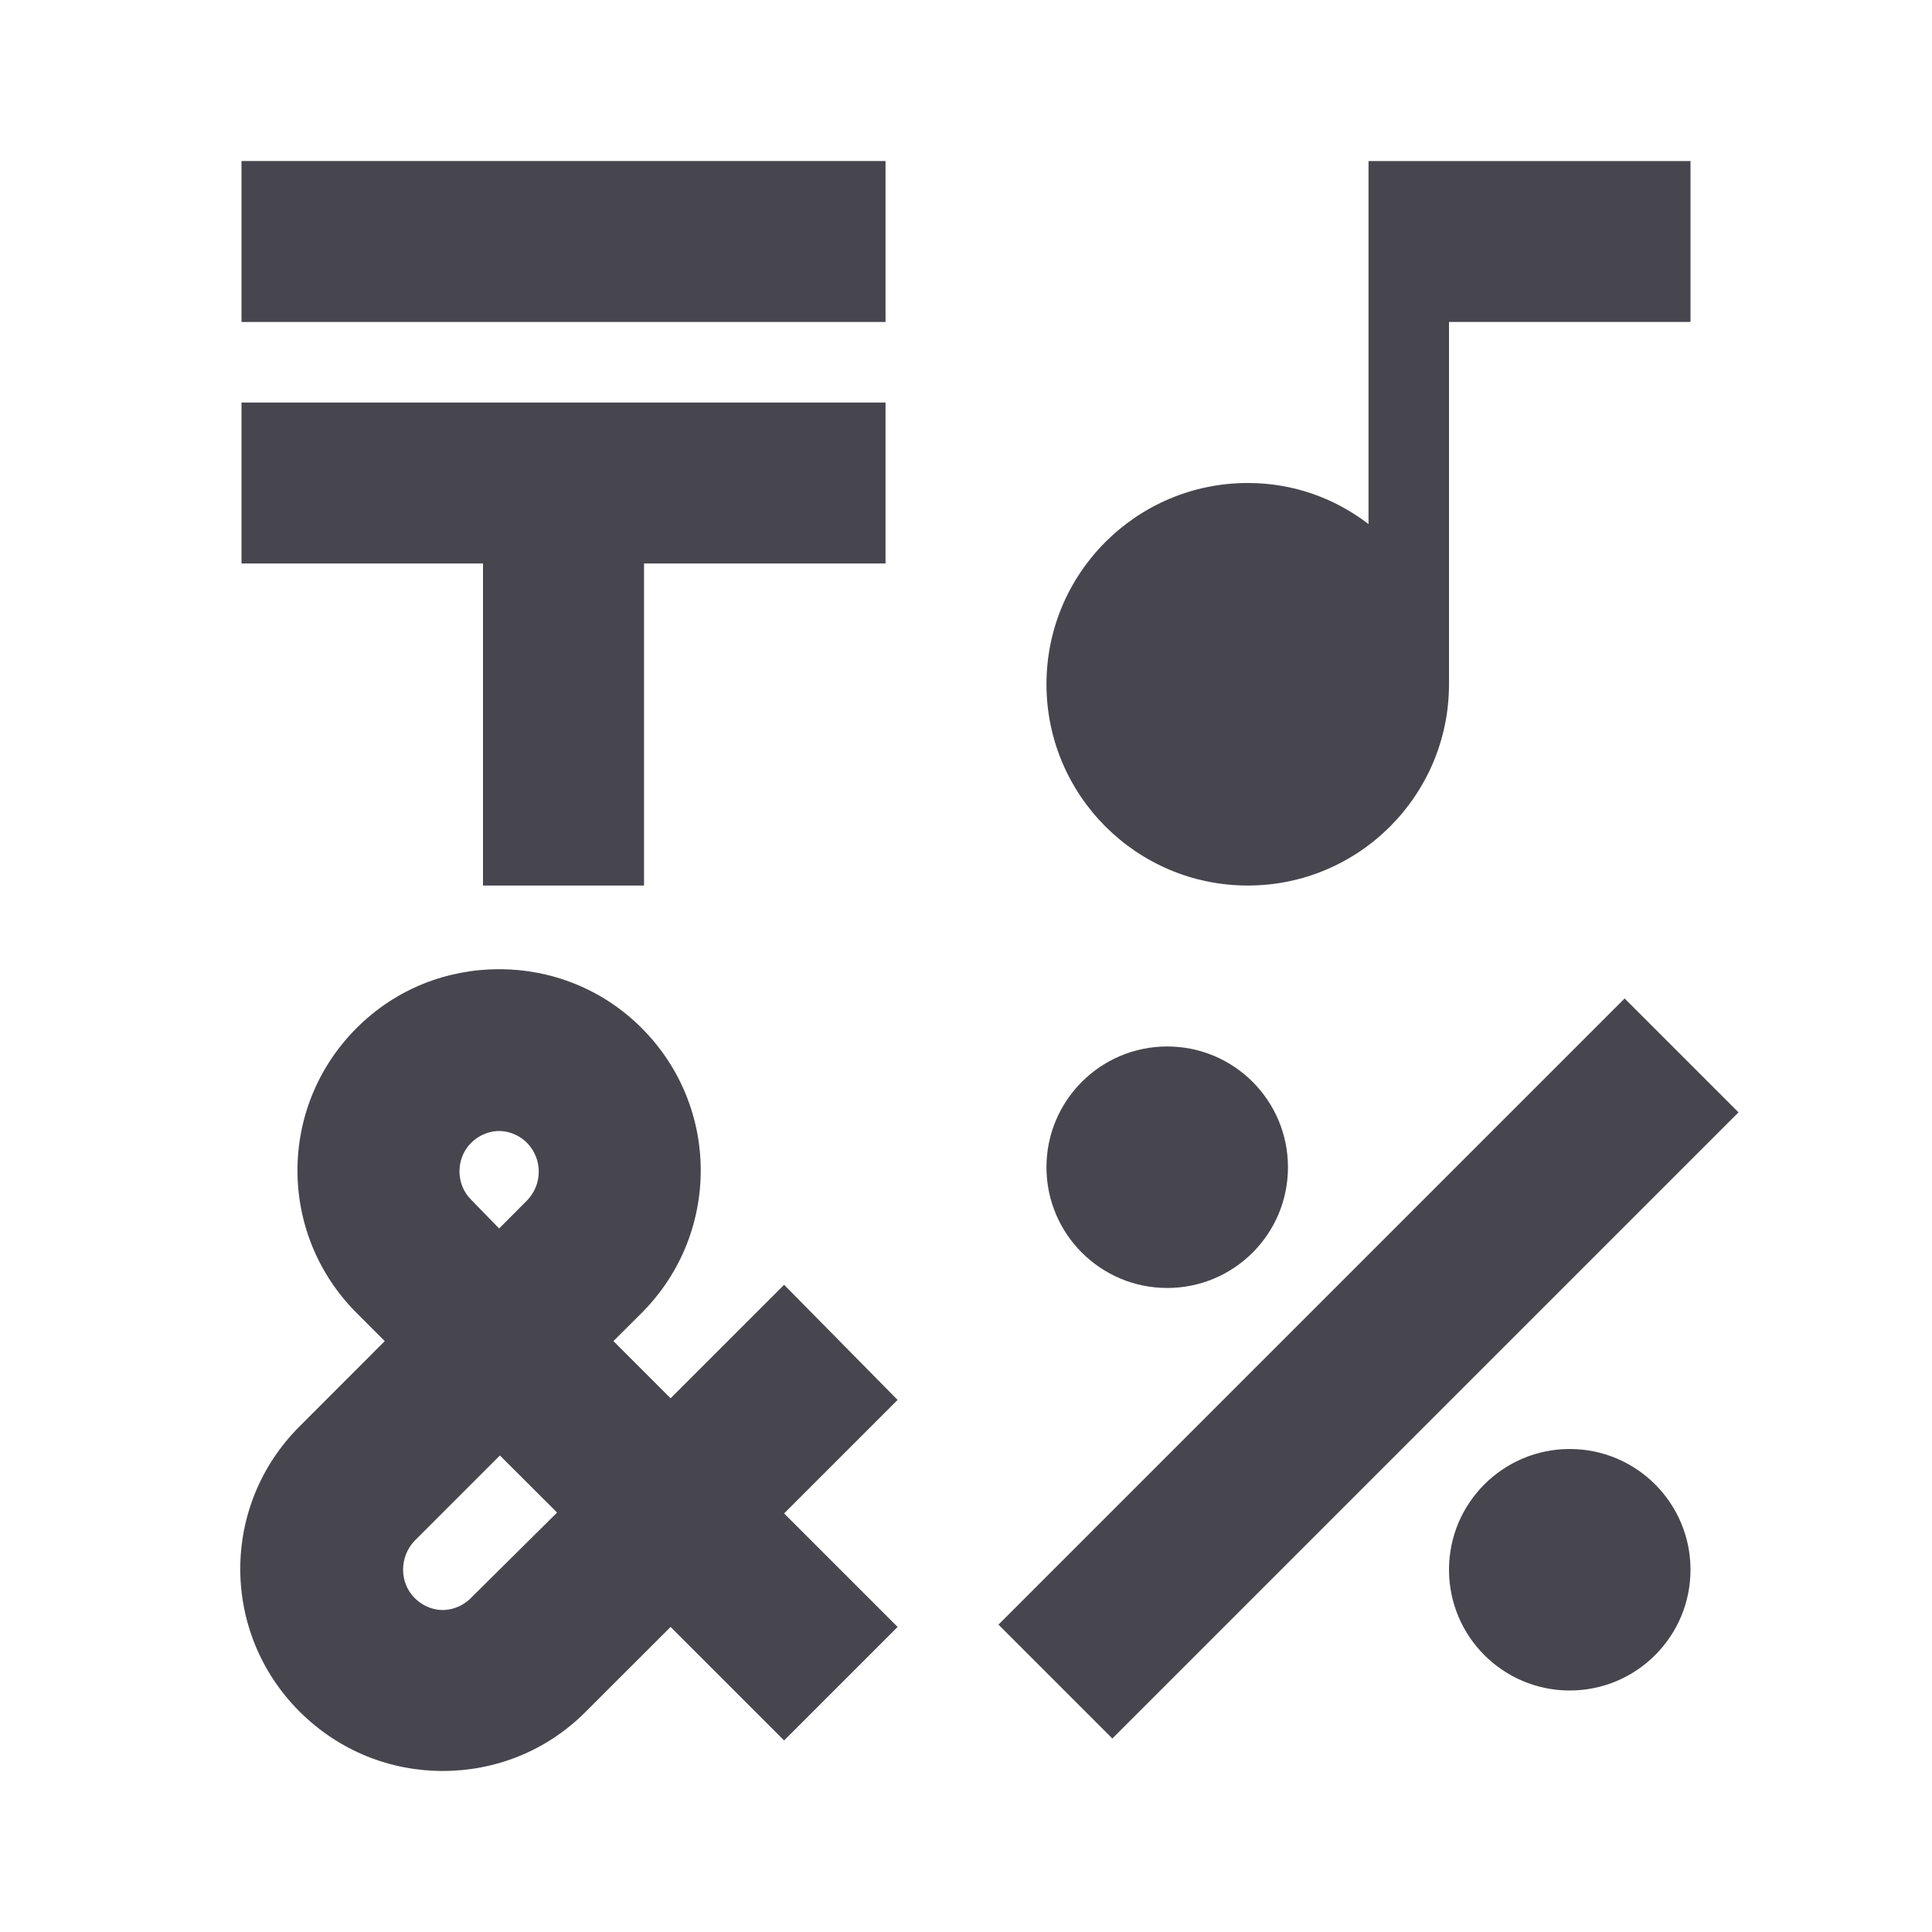 <svg width="20" height="20" viewBox="0 0 20 20" fill="none" xmlns="http://www.w3.org/2000/svg">
<path d="M9.167 1.667H2.5V3.333H9.167V1.667Z" fill="#47464E"/>
<path d="M5 9.167H6.667V5.833H9.167V4.167H2.5V5.833H5V9.167Z" fill="#47464E"/>
<path d="M16.818 10.336L10.336 16.818L11.515 17.997L17.997 11.515L16.818 10.336Z" fill="#47464E"/>
<path d="M12.083 13.333C12.774 13.333 13.333 12.774 13.333 12.083C13.333 11.393 12.774 10.833 12.083 10.833C11.393 10.833 10.833 11.393 10.833 12.083C10.833 12.774 11.393 13.333 12.083 13.333Z" fill="#47464E"/>
<path d="M16.25 17.5C16.94 17.5 17.5 16.94 17.5 16.25C17.5 15.56 16.94 15 16.25 15C15.56 15 15 15.56 15 16.25C15 16.94 15.56 17.5 16.25 17.5Z" fill="#47464E"/>
<path d="M12.917 9.167C14.067 9.167 15 8.233 15 7.083V3.333H17.5V1.667H14.167V5.425C13.817 5.158 13.392 5 12.917 5C11.767 5 10.833 5.933 10.833 7.083C10.833 8.233 11.767 9.167 12.917 9.167Z" fill="#47464E"/>
<path d="M8.117 13.3L6.942 14.475L6.35 13.883L6.642 13.592C7.458 12.775 7.458 11.458 6.642 10.642C6.233 10.233 5.7 10.033 5.167 10.033C4.633 10.033 4.1 10.233 3.692 10.642C2.875 11.458 2.875 12.775 3.692 13.592L3.983 13.883L3.1 14.767C2.283 15.583 2.283 16.9 3.1 17.717C3.517 18.133 4.05 18.333 4.583 18.333C5.117 18.333 5.65 18.133 6.058 17.725L6.942 16.842L8.117 18.017L9.292 16.842L8.117 15.667L9.292 14.492L8.117 13.3ZM4.875 11.833C4.975 11.733 5.092 11.708 5.167 11.708C5.242 11.708 5.358 11.733 5.458 11.833C5.617 12 5.617 12.258 5.458 12.425L5.167 12.717L4.875 12.417C4.717 12.258 4.717 11.992 4.875 11.833ZM4.875 16.542C4.775 16.642 4.658 16.667 4.583 16.667C4.508 16.667 4.392 16.642 4.292 16.542C4.133 16.383 4.133 16.117 4.292 15.95L5.175 15.067L5.767 15.658L4.875 16.542Z" fill="#47464E"/>
</svg>
